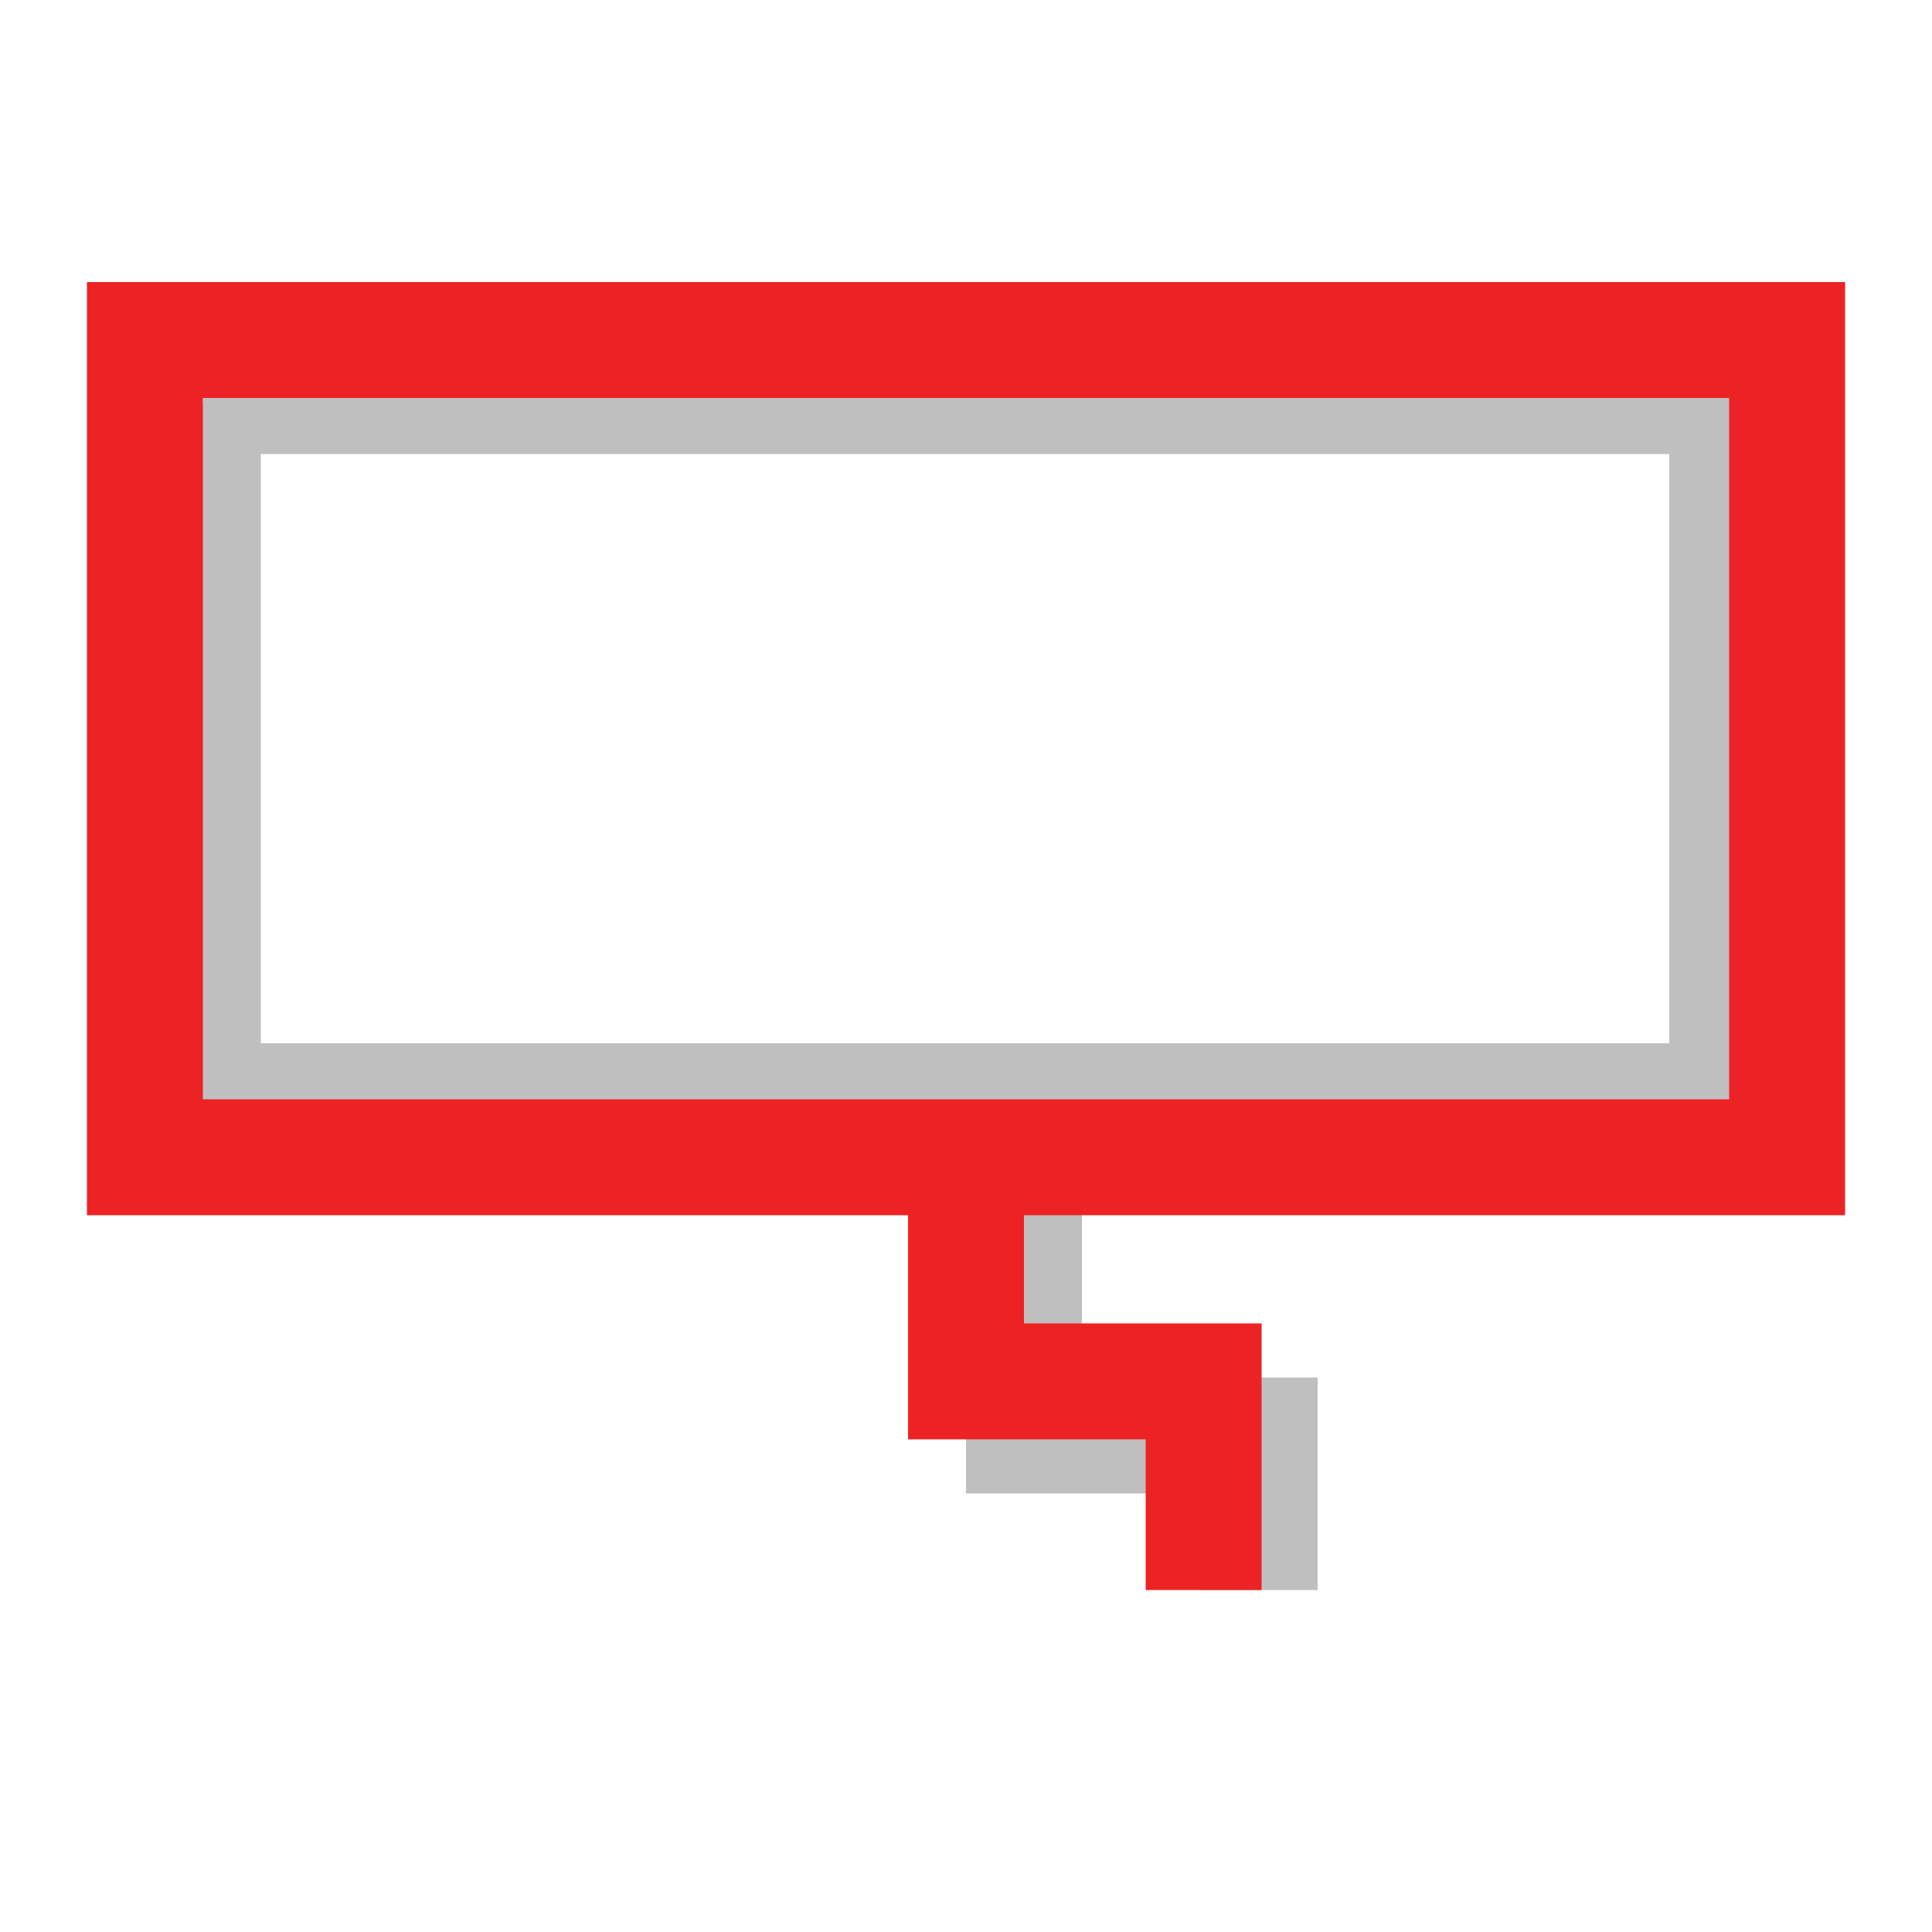 <?xml version="1.0" encoding="utf-8"?>
<!-- Generator: Adobe Illustrator 21.0.0, SVG Export Plug-In . SVG Version: 6.00 Build 0)  -->
<svg version="1.1" xmlns="http://www.w3.org/2000/svg" xmlns:xlink="http://www.w3.org/1999/xlink" x="0px" y="0px"
	 viewBox="0 0 100 100" style="enable-background:new 0 0 100 100;" xml:space="preserve">
<style type="text/css">
	.st0{fill:none;stroke:#C0BFBF;stroke-width:6;stroke-miterlimit:10;}
	.st1{fill:#C0BFBF;}
	.st2{fill:#C2BFBF;}
	.st3{fill:none;stroke:#C1BFBF;stroke-width:4.099;stroke-miterlimit:10;}
	.st4{fill:none;stroke:#C1BFBF;stroke-width:2.733;stroke-miterlimit:10;}
	.st5{fill:none;stroke:#C0BFBF;stroke-width:3;stroke-miterlimit:10;}
	.st6{fill:none;stroke:#C1BFBF;stroke-width:6;stroke-miterlimit:10;}
	.st7{fill:none;stroke:#ED2224;stroke-width:6;stroke-miterlimit:10;}
	.st8{fill:#ED2224;}
	.st9{fill:none;stroke:#ED2224;stroke-width:3;stroke-miterlimit:10;}
	.st10{fill:none;stroke:#ED2224;stroke-width:4.099;stroke-miterlimit:10;}
	.st11{fill:none;stroke:#ED2224;stroke-width:2.733;stroke-miterlimit:10;}
</style>
<g id="shadow">
	<polyline id="XMLID_77_" class="st0" points="53,60 53,74.3 65.2,74.3 65.2,82.3 	"/>
	<polyline id="XMLID_75_" class="st0" points="90.1,57 10.5,57 10.5,20.9 	"/>
	<polyline id="XMLID_70_" class="st0" points="10.5,20.5 89.4,20.5 89.4,57 	"/>
</g>
<g id="main">
	<rect id="XMLID_73_" x="7.5" y="17.6" class="st7" width="85" height="42.3"/>
	<polyline id="XMLID_72_" class="st7" points="50,60 50,71.5 62.3,71.5 62.3,82.3 	"/>
</g>
</svg>
